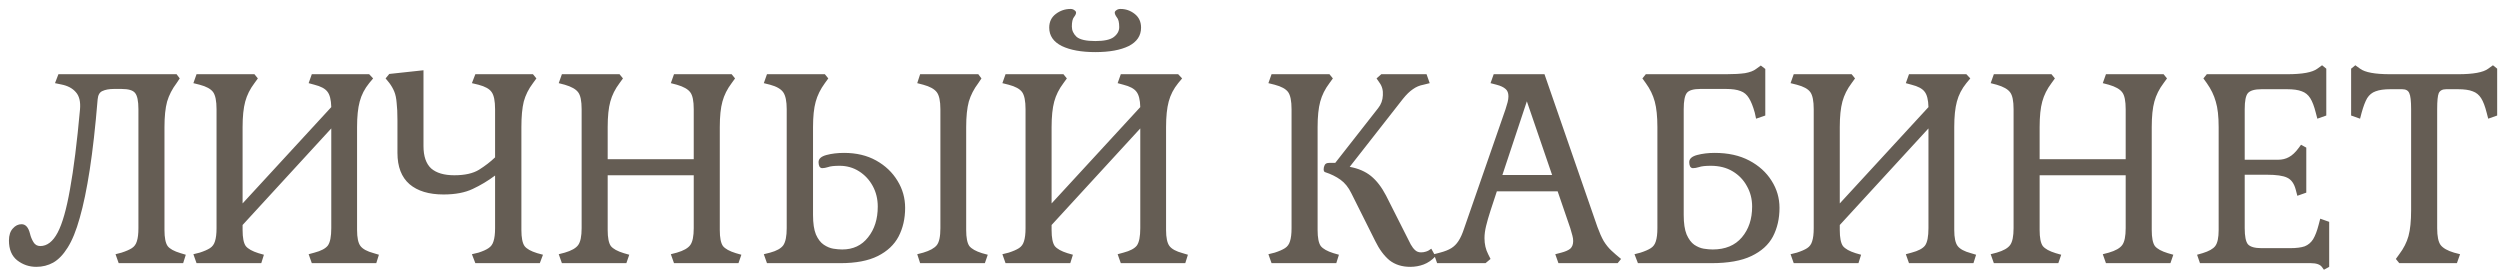 <svg width="190" height="21" viewBox="0 0 190 21" fill="none" xmlns="http://www.w3.org/2000/svg">
<path d="M2.76 20.28C2.213 20.28 1.727 20.113 1.3 19.78C0.887 19.447 0.68 18.947 0.68 18.28C0.68 17.88 0.78 17.573 0.98 17.36C1.167 17.147 1.387 17.04 1.64 17.04C1.947 17.04 2.16 17.28 2.28 17.76C2.333 17.987 2.42 18.2 2.54 18.4C2.66 18.6 2.833 18.7 3.06 18.7C3.58 18.7 4.02 18.36 4.38 17.68C4.74 17 5.053 15.9 5.32 14.38C5.6 12.847 5.853 10.827 6.08 8.32C6.133 7.733 6.027 7.293 5.76 7C5.507 6.707 5.14 6.513 4.66 6.42L4.18 6.32L4.44 5.64H13.42L13.66 5.96L13.42 6.32C13.087 6.76 12.847 7.227 12.7 7.72C12.567 8.213 12.5 8.86 12.5 9.66V17.48C12.5 18.067 12.58 18.473 12.74 18.7C12.9 18.913 13.227 19.093 13.72 19.24L14.12 19.36L13.92 20H9.02L8.78 19.32L9.24 19.2C9.573 19.093 9.833 18.98 10.02 18.86C10.207 18.74 10.333 18.567 10.4 18.34C10.48 18.1 10.52 17.767 10.52 17.34V8.3C10.52 7.673 10.433 7.26 10.26 7.06C10.1 6.86 9.76 6.76 9.24 6.76H8.66C8.3 6.76 8.007 6.813 7.78 6.92C7.567 7.013 7.447 7.227 7.42 7.56C7.247 9.653 7.047 11.433 6.82 12.9C6.593 14.367 6.34 15.587 6.06 16.56C5.793 17.52 5.487 18.273 5.14 18.82C4.807 19.353 4.44 19.733 4.04 19.96C3.653 20.173 3.227 20.28 2.76 20.28ZM14.937 20L14.697 19.32L15.177 19.2C15.51 19.093 15.77 18.98 15.957 18.86C16.143 18.74 16.27 18.567 16.337 18.34C16.417 18.1 16.457 17.767 16.457 17.34V8.3C16.457 7.673 16.37 7.24 16.197 7C16.023 6.76 15.683 6.573 15.177 6.44L14.697 6.32L14.937 5.64H19.337L19.597 5.96L19.337 6.32C19.003 6.76 18.77 7.227 18.637 7.72C18.503 8.213 18.437 8.86 18.437 9.66V15.46L25.177 8.14C25.163 7.58 25.063 7.187 24.877 6.96C24.703 6.733 24.377 6.56 23.897 6.44L23.457 6.32L23.697 5.64H28.057L28.357 5.96L28.057 6.32C27.71 6.747 27.47 7.213 27.337 7.72C27.203 8.213 27.137 8.86 27.137 9.66V17.48C27.137 18.067 27.223 18.473 27.397 18.7C27.57 18.927 27.903 19.107 28.397 19.24L28.797 19.36L28.597 20H23.697L23.457 19.32L23.897 19.2C24.403 19.067 24.743 18.887 24.917 18.66C25.09 18.42 25.177 17.98 25.177 17.34V9.76L18.437 17.1V17.48C18.437 18.067 18.517 18.473 18.677 18.7C18.85 18.913 19.17 19.093 19.637 19.24L20.057 19.36L19.857 20H14.937ZM36.126 20L35.865 19.32L36.365 19.2C36.699 19.093 36.952 18.98 37.126 18.86C37.312 18.74 37.439 18.567 37.505 18.34C37.586 18.1 37.626 17.767 37.626 17.34V13.34C37.092 13.74 36.526 14.08 35.925 14.36C35.339 14.64 34.599 14.78 33.706 14.78C32.599 14.78 31.739 14.52 31.125 14C30.512 13.467 30.206 12.673 30.206 11.62V9.14C30.206 8.593 30.186 8.153 30.145 7.82C30.119 7.473 30.059 7.187 29.965 6.96C29.872 6.733 29.745 6.513 29.585 6.3L29.305 5.96L29.585 5.62L32.185 5.34V11.1C32.185 11.873 32.379 12.44 32.766 12.8C33.166 13.147 33.752 13.32 34.526 13.32C35.325 13.32 35.952 13.18 36.406 12.9C36.872 12.607 37.279 12.293 37.626 11.96V8.3C37.626 7.673 37.539 7.24 37.365 7C37.206 6.76 36.872 6.573 36.365 6.44L35.865 6.32L36.126 5.64H40.505L40.766 5.96L40.505 6.32C40.172 6.76 39.939 7.227 39.806 7.72C39.685 8.213 39.626 8.86 39.626 9.66V17.48C39.626 18.067 39.706 18.473 39.865 18.7C40.026 18.913 40.346 19.093 40.825 19.24L41.266 19.36L41.026 20H36.126ZM42.704 20L42.464 19.32L42.924 19.2C43.431 19.053 43.771 18.86 43.944 18.62C44.117 18.38 44.204 17.953 44.204 17.34V8.3C44.204 7.673 44.117 7.247 43.944 7.02C43.771 6.78 43.431 6.587 42.924 6.44L42.464 6.32L42.704 5.64H47.084L47.344 5.96L47.084 6.32C46.751 6.76 46.517 7.227 46.384 7.72C46.251 8.2 46.184 8.847 46.184 9.66V12.1H52.724V8.3C52.724 7.673 52.637 7.247 52.464 7.02C52.291 6.78 51.951 6.587 51.444 6.44L50.984 6.32L51.224 5.64H55.604L55.864 5.96L55.604 6.32C55.271 6.76 55.037 7.227 54.904 7.72C54.771 8.2 54.704 8.847 54.704 9.66V17.48C54.704 18.067 54.784 18.473 54.944 18.7C55.117 18.913 55.444 19.093 55.924 19.24L56.344 19.36L56.124 20H51.224L50.984 19.32L51.444 19.2C51.951 19.053 52.291 18.86 52.464 18.62C52.637 18.38 52.724 17.953 52.724 17.34V13.32H46.184V17.48C46.184 18.067 46.264 18.473 46.424 18.7C46.597 18.913 46.924 19.093 47.404 19.24L47.824 19.36L47.604 20H42.704ZM58.29 20L58.05 19.32L58.53 19.2C59.023 19.067 59.357 18.88 59.53 18.64C59.703 18.387 59.79 17.953 59.79 17.34V8.3C59.79 7.7 59.703 7.273 59.53 7.02C59.357 6.767 59.023 6.573 58.53 6.44L58.05 6.32L58.29 5.64H62.69L62.95 5.96L62.69 6.32C62.357 6.773 62.123 7.247 61.99 7.74C61.857 8.22 61.79 8.86 61.79 9.66V16.34C61.79 16.967 61.863 17.46 62.01 17.82C62.17 18.18 62.37 18.44 62.61 18.6C62.85 18.76 63.09 18.86 63.33 18.9C63.583 18.94 63.81 18.96 64.01 18.96C64.837 18.96 65.49 18.653 65.97 18.04C66.463 17.427 66.71 16.647 66.71 15.7C66.71 15.127 66.583 14.607 66.33 14.14C66.077 13.673 65.73 13.3 65.29 13.02C64.85 12.74 64.357 12.6 63.81 12.6C63.397 12.6 63.103 12.633 62.93 12.7C62.757 12.753 62.61 12.78 62.49 12.78C62.397 12.78 62.323 12.733 62.27 12.64C62.23 12.547 62.21 12.44 62.21 12.32C62.21 12.067 62.41 11.887 62.81 11.78C63.21 11.673 63.657 11.62 64.15 11.62C65.083 11.62 65.897 11.813 66.59 12.2C67.283 12.587 67.823 13.1 68.21 13.74C68.597 14.367 68.79 15.053 68.79 15.8C68.79 16.613 68.623 17.34 68.29 17.98C67.957 18.607 67.43 19.1 66.71 19.46C65.99 19.82 65.043 20 63.87 20H58.29ZM69.93 20L69.71 19.32L70.17 19.2C70.663 19.053 71.003 18.867 71.19 18.64C71.377 18.413 71.47 17.98 71.47 17.34V8.3C71.47 7.673 71.377 7.24 71.19 7C71.003 6.76 70.663 6.573 70.17 6.44L69.71 6.32L69.93 5.64H74.35L74.59 5.96L74.35 6.32C74.017 6.76 73.777 7.227 73.63 7.72C73.497 8.213 73.43 8.86 73.43 9.66V17.48C73.43 18.067 73.51 18.473 73.67 18.7C73.843 18.913 74.163 19.093 74.63 19.24L75.07 19.36L74.85 20H69.93ZM76.421 20L76.181 19.32L76.661 19.2C76.994 19.093 77.254 18.98 77.441 18.86C77.628 18.74 77.754 18.567 77.821 18.34C77.901 18.1 77.941 17.767 77.941 17.34V8.3C77.941 7.673 77.854 7.24 77.681 7C77.508 6.76 77.168 6.573 76.661 6.44L76.181 6.32L76.421 5.64H80.821L81.081 5.96L80.821 6.32C80.488 6.76 80.254 7.227 80.121 7.72C79.988 8.213 79.921 8.86 79.921 9.66V15.46L86.661 8.14C86.648 7.58 86.548 7.187 86.361 6.96C86.188 6.733 85.861 6.56 85.381 6.44L84.941 6.32L85.181 5.64H89.541L89.841 5.96L89.541 6.32C89.194 6.747 88.954 7.213 88.821 7.72C88.688 8.213 88.621 8.86 88.621 9.66V17.48C88.621 18.067 88.708 18.473 88.881 18.7C89.054 18.927 89.388 19.107 89.881 19.24L90.281 19.36L90.081 20H85.181L84.941 19.32L85.381 19.2C85.888 19.067 86.228 18.887 86.401 18.66C86.574 18.42 86.661 17.98 86.661 17.34V9.76L79.921 17.1V17.48C79.921 18.067 80.001 18.473 80.161 18.7C80.334 18.913 80.654 19.093 81.121 19.24L81.541 19.36L81.341 20H76.421ZM83.241 3.96C82.188 3.96 81.341 3.807 80.701 3.5C80.061 3.18 79.741 2.713 79.741 2.1C79.741 1.66 79.908 1.313 80.241 1.06C80.574 0.807 80.948 0.68 81.361 0.68C81.481 0.68 81.581 0.713 81.661 0.78C81.741 0.833 81.781 0.893 81.781 0.96C81.781 1.053 81.728 1.167 81.621 1.3C81.514 1.433 81.461 1.673 81.461 2.02C81.461 2.313 81.581 2.573 81.821 2.8C82.074 3.013 82.548 3.12 83.241 3.12C83.908 3.12 84.374 3.02 84.641 2.82C84.921 2.607 85.061 2.353 85.061 2.06C85.061 1.7 85.001 1.453 84.881 1.32C84.774 1.173 84.721 1.053 84.721 0.96C84.721 0.893 84.761 0.833 84.841 0.78C84.921 0.713 85.028 0.68 85.161 0.68C85.561 0.68 85.921 0.807 86.241 1.06C86.561 1.313 86.721 1.66 86.721 2.1C86.721 2.713 86.408 3.18 85.781 3.5C85.154 3.807 84.308 3.96 83.241 3.96ZM107.178 20.28C106.551 20.28 106.024 20.113 105.598 19.78C105.184 19.433 104.824 18.947 104.518 18.32L102.698 14.68C102.484 14.24 102.211 13.9 101.878 13.66C101.544 13.42 101.151 13.227 100.698 13.08C100.631 13.053 100.598 12.98 100.598 12.86C100.598 12.753 100.624 12.647 100.678 12.54C100.731 12.433 100.844 12.38 101.018 12.38H101.478L104.738 8.22C104.964 7.94 105.084 7.613 105.098 7.24C105.124 6.867 105.038 6.547 104.838 6.28L104.618 5.96L104.978 5.64H108.418L108.658 6.32L108.178 6.44C107.884 6.493 107.618 6.607 107.378 6.78C107.138 6.94 106.884 7.187 106.618 7.52L102.578 12.68C103.231 12.8 103.771 13.033 104.198 13.38C104.624 13.727 105.004 14.22 105.338 14.86L107.218 18.58C107.324 18.767 107.438 18.913 107.558 19.02C107.678 19.127 107.824 19.18 107.998 19.18C108.131 19.18 108.258 19.16 108.378 19.12C108.511 19.08 108.644 19.007 108.778 18.9L109.098 19.48C108.818 19.773 108.518 19.98 108.198 20.1C107.878 20.22 107.538 20.28 107.178 20.28ZM96.638 20L96.398 19.32L96.878 19.2C97.211 19.093 97.471 18.98 97.658 18.86C97.844 18.74 97.971 18.567 98.038 18.34C98.118 18.1 98.158 17.767 98.158 17.34V8.3C98.158 7.673 98.071 7.24 97.898 7C97.724 6.76 97.384 6.573 96.878 6.44L96.398 6.32L96.638 5.64H101.038L101.298 5.96L101.038 6.32C100.704 6.76 100.471 7.227 100.338 7.72C100.204 8.213 100.138 8.86 100.138 9.66V17.48C100.138 18.067 100.218 18.473 100.378 18.7C100.551 18.913 100.871 19.093 101.338 19.24L101.758 19.36L101.558 20H96.638ZM109.221 20L108.981 19.32L109.441 19.2C109.801 19.107 110.087 18.993 110.301 18.86C110.514 18.727 110.694 18.547 110.841 18.32C111.001 18.08 111.147 17.753 111.281 17.34L114.421 8.3C114.487 8.087 114.541 7.907 114.581 7.76C114.621 7.6 114.641 7.453 114.641 7.32C114.641 7.067 114.567 6.88 114.421 6.76C114.274 6.627 114.047 6.52 113.741 6.44L113.281 6.32L113.521 5.64H117.381L121.401 17.24C121.561 17.68 121.721 18.04 121.881 18.32C122.054 18.6 122.247 18.84 122.461 19.04C122.674 19.24 122.921 19.453 123.201 19.68L122.941 20H118.441L118.201 19.32L118.661 19.2C118.967 19.12 119.194 19.02 119.341 18.9C119.487 18.767 119.561 18.573 119.561 18.32C119.561 18.187 119.541 18.047 119.501 17.9C119.461 17.74 119.407 17.553 119.341 17.34L118.381 14.54H113.761L113.281 16C113.134 16.453 113.021 16.847 112.941 17.18C112.861 17.513 112.821 17.82 112.821 18.1C112.821 18.553 112.914 18.96 113.101 19.32L113.281 19.68L112.901 20H109.221ZM114.181 13.3H117.961L116.041 7.7L114.181 13.3ZM124.482 20L124.222 19.32L124.682 19.2C125.015 19.093 125.275 18.98 125.462 18.86C125.649 18.74 125.775 18.567 125.842 18.34C125.922 18.1 125.962 17.767 125.962 17.34V9.66C125.962 8.86 125.895 8.213 125.762 7.72C125.629 7.227 125.402 6.76 125.082 6.32L124.822 5.96L125.082 5.64H131.202C131.775 5.64 132.249 5.613 132.622 5.56C132.995 5.493 133.275 5.387 133.462 5.24L133.822 4.98L134.162 5.24V8.78L133.462 9.02L133.362 8.56C133.229 8.08 133.082 7.713 132.922 7.46C132.762 7.193 132.549 7.013 132.282 6.92C132.015 6.813 131.649 6.76 131.182 6.76H129.222C128.702 6.76 128.362 6.86 128.202 7.06C128.042 7.26 127.962 7.673 127.962 8.3V16.34C127.962 16.967 128.035 17.46 128.182 17.82C128.342 18.18 128.535 18.44 128.762 18.6C129.002 18.76 129.242 18.86 129.482 18.9C129.735 18.94 129.962 18.96 130.162 18.96C131.122 18.96 131.862 18.653 132.382 18.04C132.902 17.427 133.162 16.647 133.162 15.7C133.162 15.127 133.029 14.607 132.762 14.14C132.509 13.673 132.149 13.3 131.682 13.02C131.215 12.74 130.662 12.6 130.022 12.6C129.609 12.6 129.309 12.633 129.122 12.7C128.949 12.753 128.795 12.78 128.662 12.78C128.569 12.78 128.495 12.733 128.442 12.64C128.402 12.547 128.382 12.44 128.382 12.32C128.382 12.067 128.582 11.887 128.982 11.78C129.382 11.673 129.829 11.62 130.322 11.62C131.335 11.62 132.209 11.813 132.942 12.2C133.675 12.587 134.242 13.1 134.642 13.74C135.042 14.367 135.242 15.053 135.242 15.8C135.242 16.613 135.075 17.34 134.742 17.98C134.409 18.607 133.862 19.1 133.102 19.46C132.355 19.82 131.342 20 130.062 20H124.482ZM136.323 20L136.083 19.32L136.563 19.2C136.897 19.093 137.157 18.98 137.343 18.86C137.53 18.74 137.657 18.567 137.723 18.34C137.803 18.1 137.843 17.767 137.843 17.34V8.3C137.843 7.673 137.757 7.24 137.583 7C137.41 6.76 137.07 6.573 136.563 6.44L136.083 6.32L136.323 5.64H140.723L140.983 5.96L140.723 6.32C140.39 6.76 140.157 7.227 140.023 7.72C139.89 8.213 139.823 8.86 139.823 9.66V15.46L146.563 8.14C146.55 7.58 146.45 7.187 146.263 6.96C146.09 6.733 145.763 6.56 145.283 6.44L144.843 6.32L145.083 5.64H149.443L149.743 5.96L149.443 6.32C149.097 6.747 148.857 7.213 148.723 7.72C148.59 8.213 148.523 8.86 148.523 9.66V17.48C148.523 18.067 148.61 18.473 148.783 18.7C148.957 18.927 149.29 19.107 149.783 19.24L150.183 19.36L149.983 20H145.083L144.843 19.32L145.283 19.2C145.79 19.067 146.13 18.887 146.303 18.66C146.477 18.42 146.563 17.98 146.563 17.34V9.76L139.823 17.1V17.48C139.823 18.067 139.903 18.473 140.063 18.7C140.237 18.913 140.557 19.093 141.023 19.24L141.443 19.36L141.243 20H136.323ZM151.532 20L151.292 19.32L151.752 19.2C152.259 19.053 152.599 18.86 152.772 18.62C152.946 18.38 153.032 17.953 153.032 17.34V8.3C153.032 7.673 152.946 7.247 152.772 7.02C152.599 6.78 152.259 6.587 151.752 6.44L151.292 6.32L151.532 5.64H155.912L156.172 5.96L155.912 6.32C155.579 6.76 155.346 7.227 155.212 7.72C155.079 8.2 155.012 8.847 155.012 9.66V12.1H161.552V8.3C161.552 7.673 161.466 7.247 161.292 7.02C161.119 6.78 160.779 6.587 160.272 6.44L159.812 6.32L160.052 5.64H164.432L164.692 5.96L164.432 6.32C164.099 6.76 163.866 7.227 163.732 7.72C163.599 8.2 163.532 8.847 163.532 9.66V17.48C163.532 18.067 163.612 18.473 163.772 18.7C163.946 18.913 164.272 19.093 164.752 19.24L165.172 19.36L164.952 20H160.052L159.812 19.32L160.272 19.2C160.779 19.053 161.119 18.86 161.292 18.62C161.466 18.38 161.552 17.953 161.552 17.34V13.32H155.012V17.48C155.012 18.067 155.092 18.473 155.252 18.7C155.426 18.913 155.752 19.093 156.232 19.24L156.652 19.36L156.432 20H151.532ZM176.618 20.5L176.458 20.28C176.311 20.093 176.031 20 175.618 20H167.198L166.978 19.36L167.398 19.24C167.878 19.093 168.198 18.913 168.358 18.7C168.531 18.473 168.618 18.067 168.618 17.48V9.66C168.618 8.847 168.545 8.2 168.398 7.72C168.265 7.24 168.038 6.773 167.718 6.32L167.458 5.96L167.718 5.64H173.838C174.985 5.64 175.745 5.5 176.118 5.22L176.478 4.96L176.798 5.22V8.78L176.118 9.02L175.998 8.56C175.878 8.08 175.738 7.713 175.578 7.46C175.418 7.207 175.205 7.033 174.938 6.94C174.671 6.833 174.298 6.78 173.818 6.78H171.878C171.358 6.78 171.011 6.88 170.838 7.08C170.678 7.267 170.598 7.673 170.598 8.3V12.14H173.138C173.445 12.14 173.718 12.073 173.958 11.94C174.211 11.807 174.465 11.567 174.718 11.22L174.878 11L175.278 11.22V14.64L174.598 14.88L174.478 14.42C174.358 13.953 174.138 13.647 173.818 13.5C173.511 13.353 173.005 13.28 172.298 13.28H170.598V17.34C170.598 17.953 170.678 18.36 170.838 18.56C171.011 18.76 171.358 18.86 171.878 18.86H174.038C174.518 18.86 174.891 18.813 175.158 18.72C175.425 18.613 175.638 18.433 175.798 18.18C175.958 17.913 176.098 17.547 176.218 17.08L176.338 16.62L177.018 16.86V20.28L176.618 20.5ZM182.345 20L182.085 19.68L182.345 19.32C182.678 18.88 182.912 18.42 183.045 17.94C183.178 17.447 183.245 16.793 183.245 15.98V8.3C183.245 7.673 183.198 7.267 183.105 7.08C183.025 6.88 182.845 6.78 182.565 6.78H181.665C181.198 6.78 180.825 6.833 180.545 6.94C180.278 7.033 180.065 7.207 179.905 7.46C179.758 7.713 179.618 8.08 179.485 8.56L179.365 9.02L178.685 8.78V5.22L179.005 4.96L179.365 5.22C179.738 5.5 180.498 5.64 181.645 5.64H186.825C187.972 5.64 188.732 5.5 189.105 5.22L189.465 4.96L189.785 5.22V8.78L189.105 9.02L188.985 8.56C188.865 8.08 188.725 7.713 188.565 7.46C188.405 7.207 188.192 7.033 187.925 6.94C187.658 6.833 187.285 6.78 186.805 6.78H185.905C185.625 6.78 185.438 6.88 185.345 7.08C185.265 7.267 185.225 7.673 185.225 8.3V17.34C185.225 17.953 185.312 18.38 185.485 18.62C185.672 18.86 186.012 19.053 186.505 19.2L186.965 19.32L186.725 20H182.345Z" fill="#655D54"/>
</svg>
